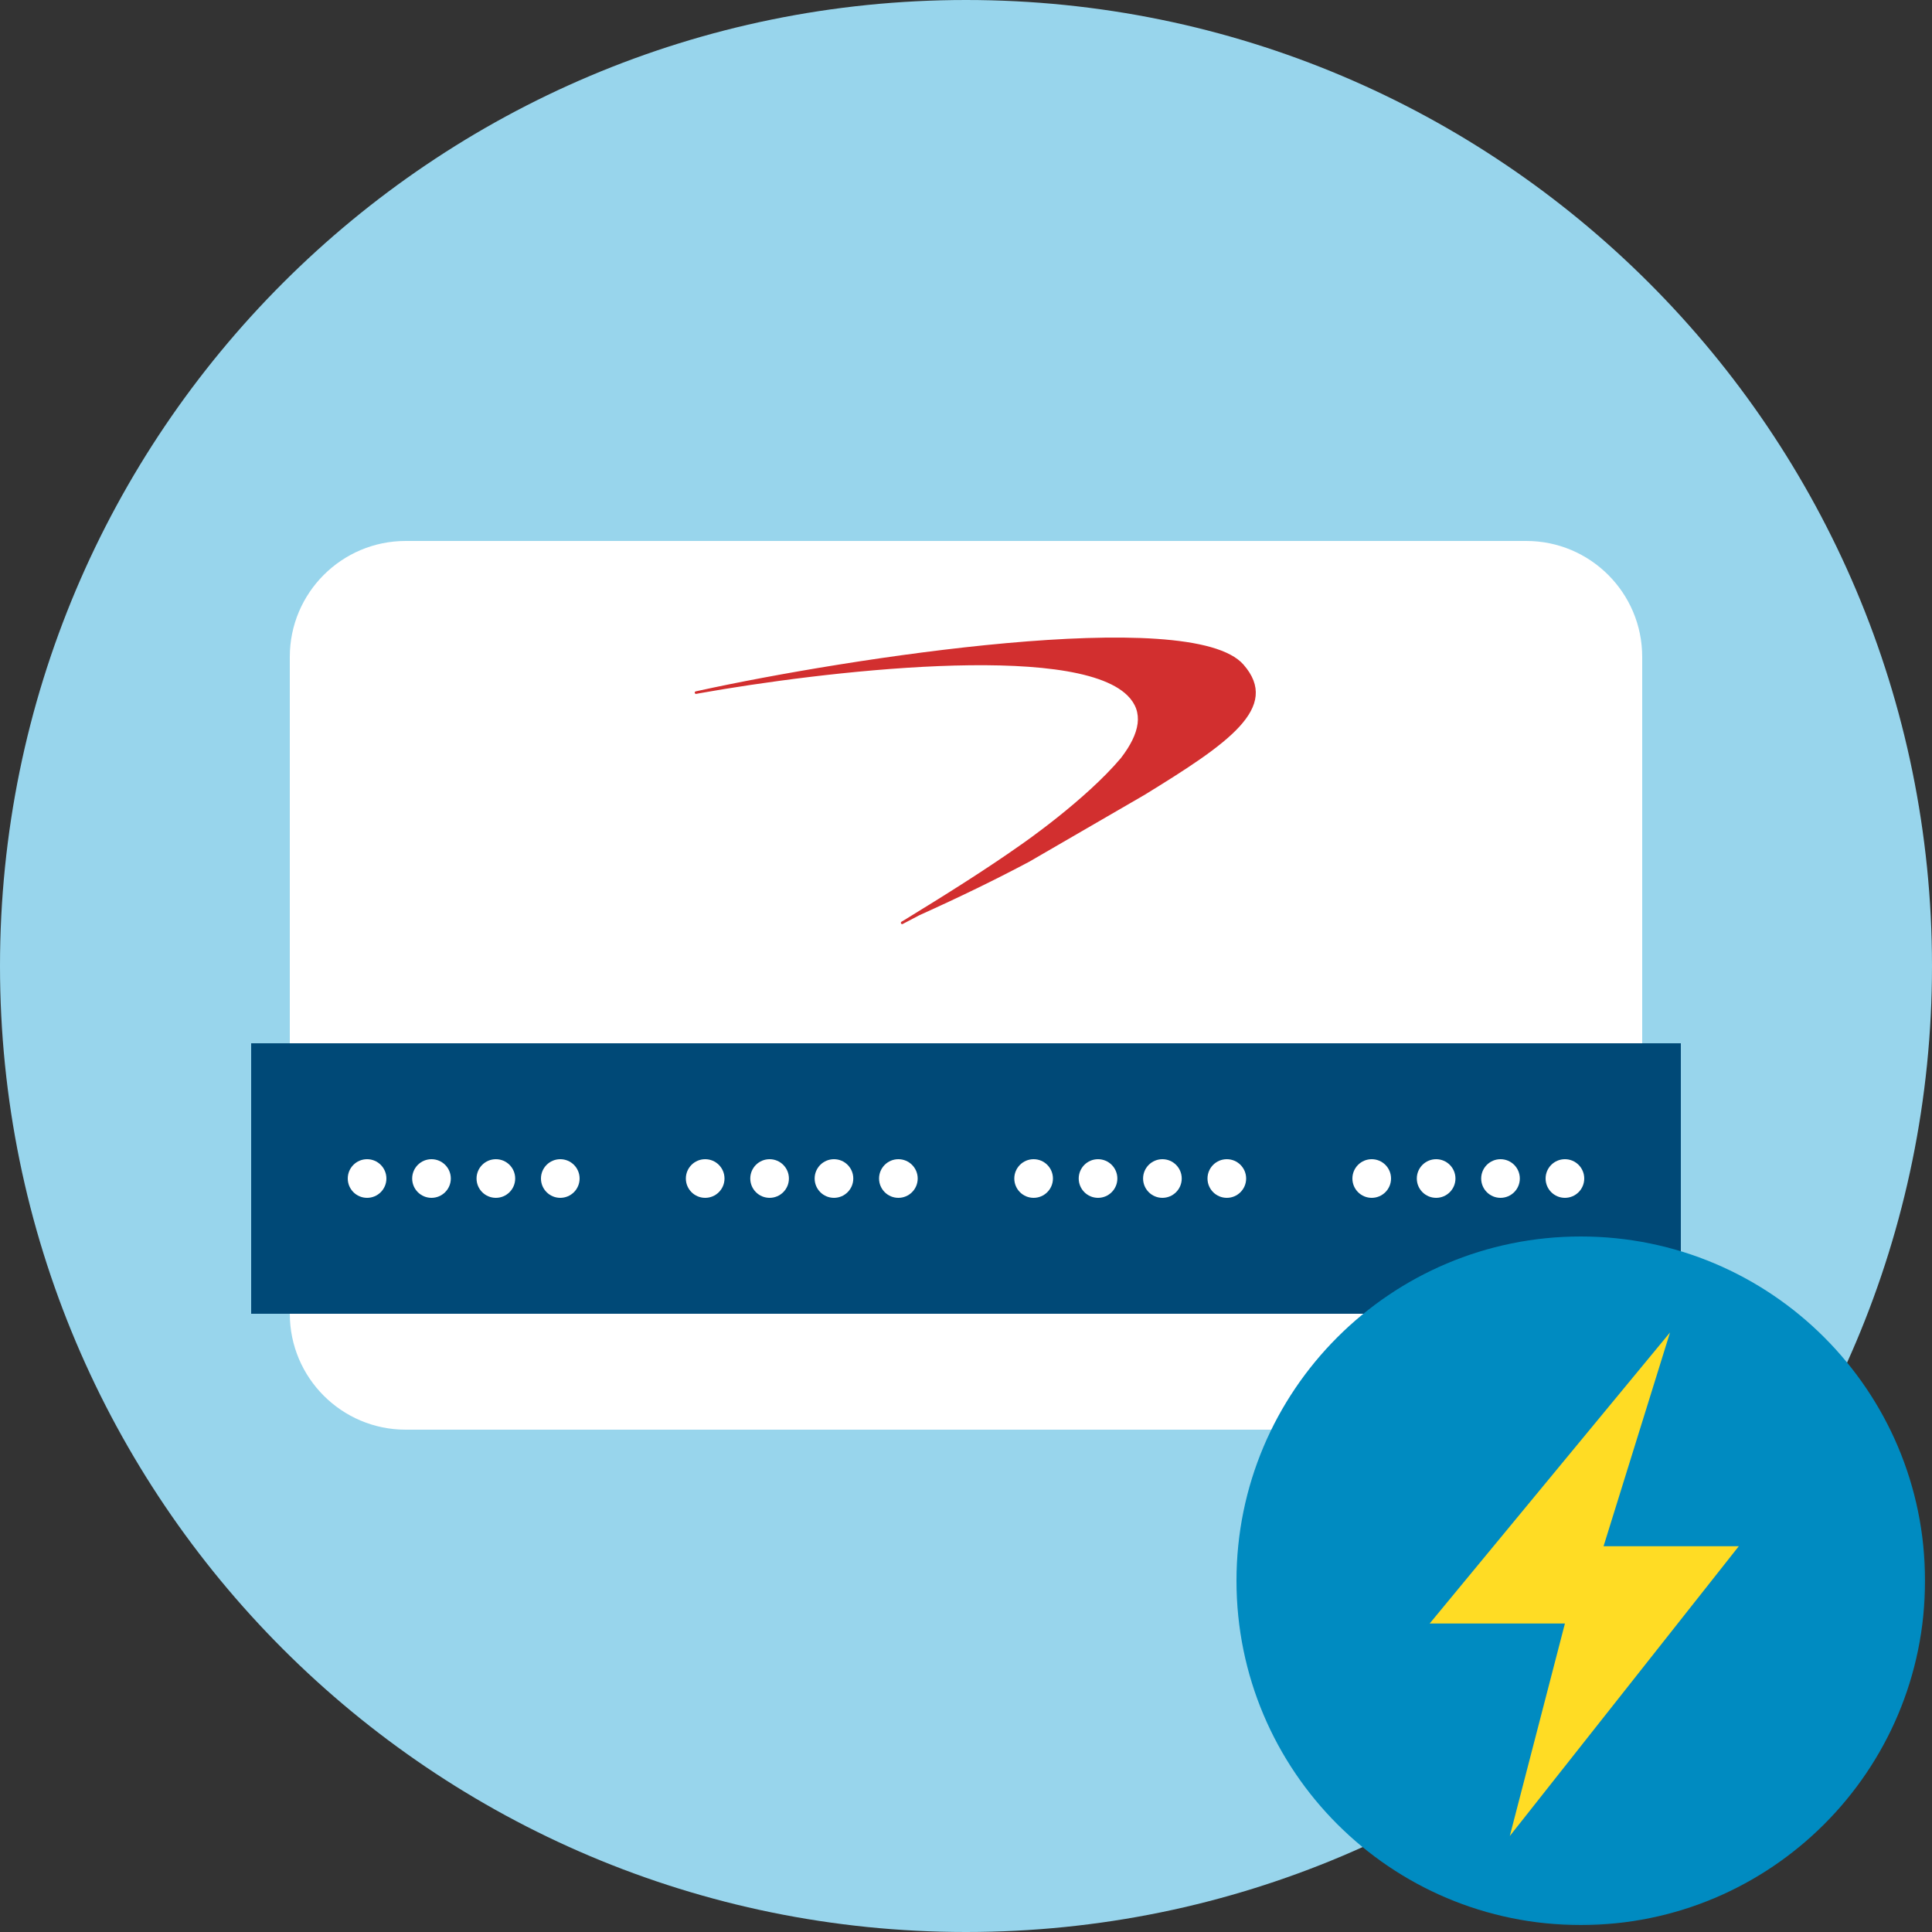 <svg width="100" height="100" viewBox="0 0 100 100" fill="none" xmlns="http://www.w3.org/2000/svg">
<rect x="0" y="0" width="100" height="100" fill="#333333" stroke="none"/>
<path fill-rule="evenodd" clip-rule="evenodd" d="M50 100C22.386 100 0 77.614 0 50C0 22.386 22.386 0 50 0C77.614 0 100 22.386 100 50C100 77.614 77.614 100 50 100Z" fill="#98D5EC"/>
<path fill-rule="evenodd" clip-rule="evenodd" d="M79 74H21C17.687 74 15 71.313 15 68V34C15 30.687 17.687 28 21 28H79C82.313 28 85 30.687 85 34V68C85 71.313 82.313 74 79 74" fill="white"/>
<path fill-rule="evenodd" clip-rule="evenodd" d="M64.361 34.398C61.643 31.296 43.769 34.09 36.19 35.746L36.014 35.785C35.977 35.791 35.953 35.825 35.959 35.861C35.965 35.898 36 35.922 36.037 35.916L36.212 35.882C42.491 34.764 55.549 33.214 58.359 36.001C59.216 36.849 59.011 37.946 58.018 39.237C56.184 41.41 52.944 43.654 52.828 43.733C52.826 43.736 52.824 43.736 52.822 43.737C51.065 44.981 48.984 46.288 46.745 47.66L46.656 47.711C46.627 47.733 46.619 47.773 46.64 47.803C46.661 47.834 46.703 47.842 46.733 47.821L46.808 47.781C47.063 47.648 47.324 47.511 47.589 47.371C49.786 46.379 51.574 45.505 53.268 44.605L59.18 41.178C59.19 41.173 59.198 41.169 59.208 41.163C63.567 38.486 66.313 36.626 64.361 34.398" fill="#D22F2F"/>
<mask id="mask0_2421_2454" style="mask-type:alpha" maskUnits="userSpaceOnUse" x="0" y="0" width="100" height="100">
<path fill-rule="evenodd" clip-rule="evenodd" d="M0 100H100V0H0V100Z" fill="white"/>
</mask>
<g mask="url(#mask0_2421_2454)">
<path fill-rule="evenodd" clip-rule="evenodd" d="M13 68H87V54H13V68Z" fill="#004977"/>
<path fill-rule="evenodd" clip-rule="evenodd" d="M81.82 99.64C71.978 99.64 64 91.662 64 81.82C64 71.978 71.978 64 81.82 64C91.662 64 99.64 71.978 99.64 81.82C99.64 91.662 91.662 99.64 81.82 99.64Z" fill="#008BC1"/>
<path fill-rule="evenodd" clip-rule="evenodd" d="M90 80.032H83L86.44 68.968L74 84.032H81L78.147 95.032L90 80.032Z" fill="#FFDC24"/>
<path fill-rule="evenodd" clip-rule="evenodd" d="M19 60C19.552 60 20 60.447 20 61C20 61.553 19.552 62 19 62C18.448 62 18 61.553 18 61C18 60.447 18.448 60 19 60Z" fill="white"/>
<path fill-rule="evenodd" clip-rule="evenodd" d="M21.334 61C21.334 60.447 21.782 60 22.334 60C22.886 60 23.334 60.447 23.334 61C23.334 61.553 22.886 62 22.334 62C21.782 62 21.334 61.553 21.334 61" fill="white"/>
<path fill-rule="evenodd" clip-rule="evenodd" d="M24.666 61C24.666 60.447 25.114 60 25.666 60C26.218 60 26.666 60.447 26.666 61C26.666 61.553 26.218 62 25.666 62C25.114 62 24.666 61.553 24.666 61" fill="white"/>
<path fill-rule="evenodd" clip-rule="evenodd" d="M28 61C28 60.447 28.448 60 29 60C29.552 60 30 60.447 30 61C30 61.553 29.552 62 29 62C28.448 62 28 61.553 28 61" fill="white"/>
<path fill-rule="evenodd" clip-rule="evenodd" d="M35.5 61C35.5 60.447 35.948 60 36.5 60C37.052 60 37.5 60.447 37.5 61C37.5 61.553 37.052 62 36.5 62C35.948 62 35.5 61.553 35.5 61" fill="white"/>
<path fill-rule="evenodd" clip-rule="evenodd" d="M38.834 61C38.834 60.447 39.282 60 39.834 60C40.386 60 40.834 60.447 40.834 61C40.834 61.553 40.386 62 39.834 62C39.282 62 38.834 61.553 38.834 61" fill="white"/>
<path fill-rule="evenodd" clip-rule="evenodd" d="M42.166 61C42.166 60.447 42.614 60 43.166 60C43.718 60 44.166 60.447 44.166 61C44.166 61.553 43.718 62 43.166 62C42.614 62 42.166 61.553 42.166 61" fill="white"/>
<path fill-rule="evenodd" clip-rule="evenodd" d="M45.5 61C45.5 60.447 45.948 60 46.5 60C47.052 60 47.5 60.447 47.5 61C47.5 61.553 47.052 62 46.5 62C45.948 62 45.5 61.553 45.5 61" fill="white"/>
<path fill-rule="evenodd" clip-rule="evenodd" d="M52.5 61C52.5 60.447 52.948 60 53.5 60C54.052 60 54.5 60.447 54.5 61C54.5 61.553 54.052 62 53.5 62C52.948 62 52.5 61.553 52.5 61" fill="white"/>
<path fill-rule="evenodd" clip-rule="evenodd" d="M55.834 61C55.834 60.447 56.282 60 56.834 60C57.386 60 57.834 60.447 57.834 61C57.834 61.553 57.386 62 56.834 62C56.282 62 55.834 61.553 55.834 61" fill="white"/>
<path fill-rule="evenodd" clip-rule="evenodd" d="M59.166 61C59.166 60.447 59.614 60 60.166 60C60.718 60 61.166 60.447 61.166 61C61.166 61.553 60.718 62 60.166 62C59.614 62 59.166 61.553 59.166 61" fill="white"/>
<path fill-rule="evenodd" clip-rule="evenodd" d="M62.5 61C62.5 60.447 62.948 60 63.5 60C64.052 60 64.5 60.447 64.5 61C64.5 61.553 64.052 62 63.5 62C62.948 62 62.5 61.553 62.5 61" fill="white"/>
<path fill-rule="evenodd" clip-rule="evenodd" d="M70 61C70 60.447 70.448 60 71 60C71.552 60 72 60.447 72 61C72 61.553 71.552 62 71 62C70.448 62 70 61.553 70 61" fill="white"/>
<path fill-rule="evenodd" clip-rule="evenodd" d="M73.334 61C73.334 60.447 73.781 60 74.334 60C74.885 60 75.334 60.447 75.334 61C75.334 61.553 74.885 62 74.334 62C73.781 62 73.334 61.553 73.334 61" fill="white"/>
<path fill-rule="evenodd" clip-rule="evenodd" d="M76.666 61C76.666 60.447 77.115 60 77.666 60C78.219 60 78.666 60.447 78.666 61C78.666 61.553 78.219 62 77.666 62C77.115 62 76.666 61.553 76.666 61" fill="white"/>
<path fill-rule="evenodd" clip-rule="evenodd" d="M80 61C80 60.447 80.448 60 81 60C81.552 60 82 60.447 82 61C82 61.553 81.552 62 81 62C80.448 62 80 61.553 80 61" fill="white"/>
</g>
</svg>
